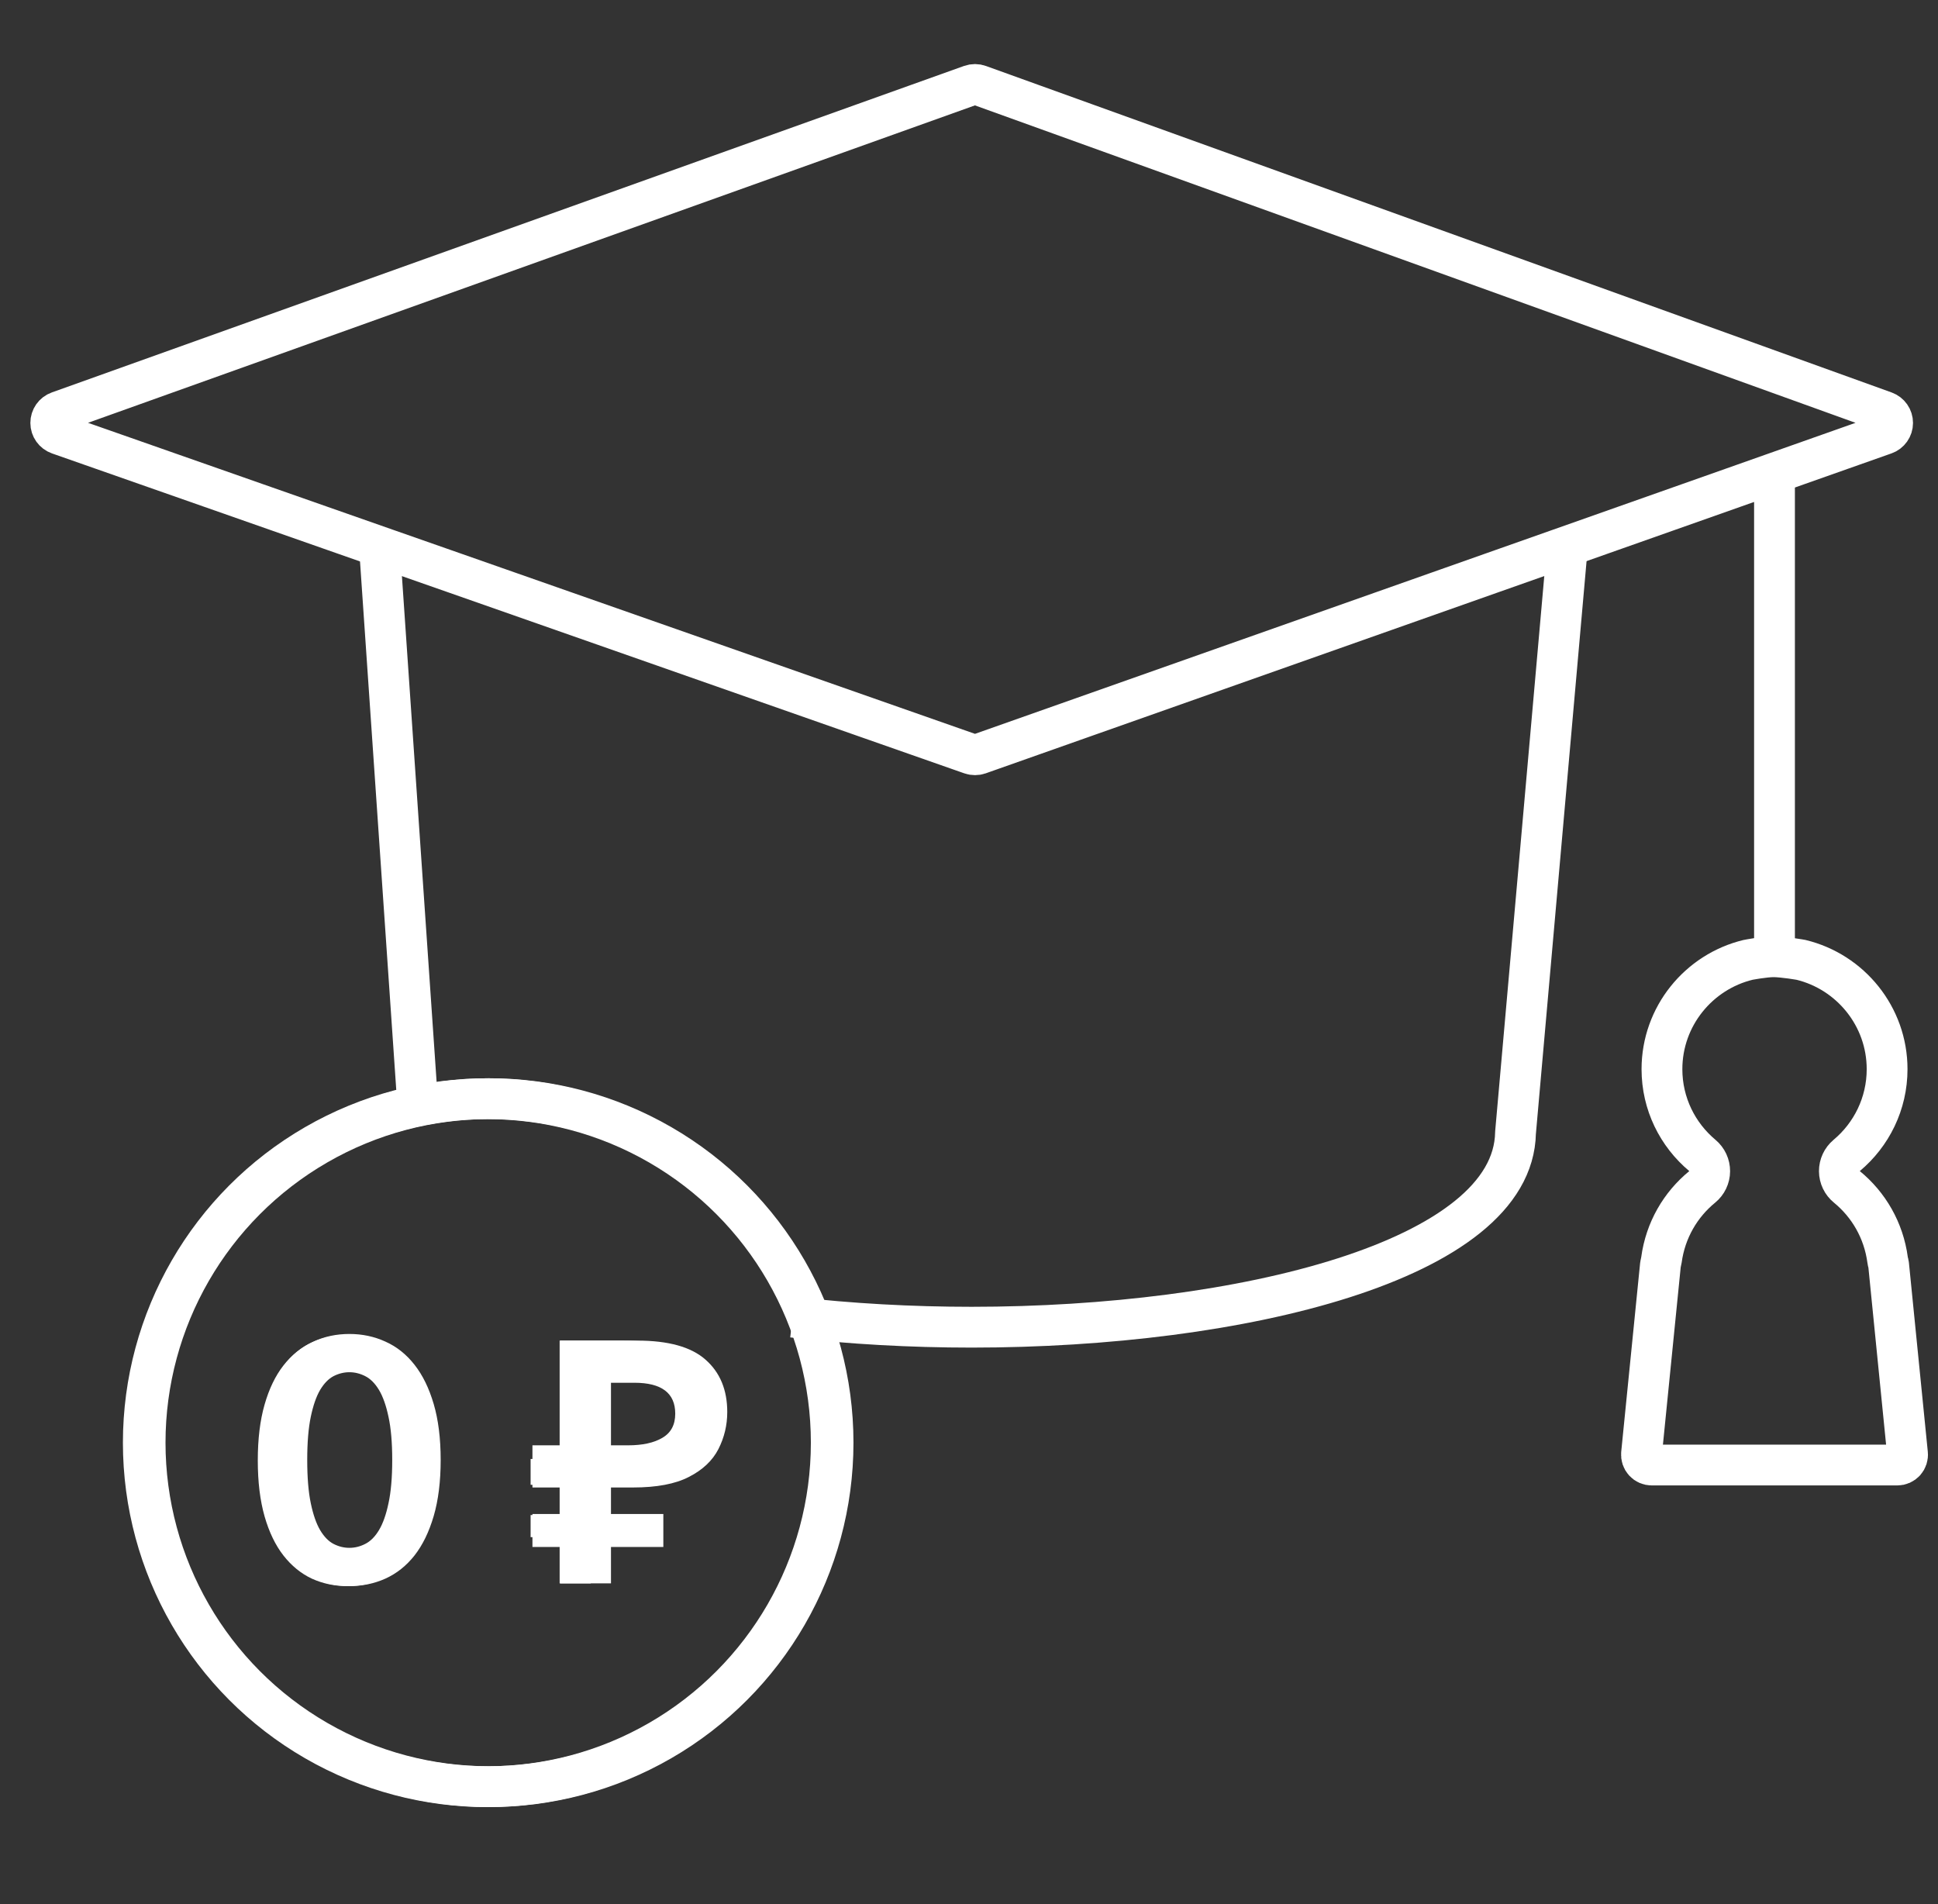 <svg width="57" height="56" viewBox="0 0 57 56" fill="none" xmlns="http://www.w3.org/2000/svg">
<rect x="0" y="0" width="57" height="56" fill="#333333" stroke="none"/>
<g clip-path="url(#clip0)">
<circle cx="14.385" cy="42.429" r="10.117" stroke="white" stroke-width="1.2"/>
<path d="M12.961 42.937C12.961 43.571 12.892 44.121 12.756 44.587C12.619 45.054 12.431 45.441 12.191 45.747C11.951 46.051 11.666 46.277 11.336 46.427C11.009 46.574 10.656 46.647 10.276 46.647C9.896 46.647 9.542 46.574 9.216 46.427C8.889 46.277 8.607 46.051 8.371 45.747C8.134 45.441 7.947 45.054 7.811 44.587C7.677 44.121 7.611 43.571 7.611 42.937C7.611 42.304 7.677 41.756 7.811 41.292C7.947 40.826 8.134 40.441 8.371 40.137C8.607 39.831 8.889 39.604 9.216 39.457C9.542 39.307 9.896 39.232 10.276 39.232C10.656 39.232 11.009 39.307 11.336 39.457C11.666 39.604 11.951 39.831 12.191 40.137C12.431 40.441 12.619 40.826 12.756 41.292C12.892 41.756 12.961 42.304 12.961 42.937ZM11.536 42.937C11.536 42.424 11.499 42.001 11.426 41.667C11.356 41.334 11.262 41.071 11.146 40.877C11.029 40.684 10.894 40.549 10.741 40.472C10.591 40.396 10.436 40.357 10.276 40.357C10.116 40.357 9.961 40.396 9.811 40.472C9.664 40.549 9.532 40.684 9.416 40.877C9.302 41.071 9.211 41.334 9.141 41.667C9.071 42.001 9.036 42.424 9.036 42.937C9.036 43.454 9.071 43.879 9.141 44.212C9.211 44.546 9.302 44.809 9.416 45.002C9.532 45.196 9.664 45.331 9.811 45.407C9.961 45.484 10.116 45.522 10.276 45.522C10.436 45.522 10.591 45.484 10.741 45.407C10.894 45.331 11.029 45.196 11.146 45.002C11.262 44.809 11.356 44.546 11.426 44.212C11.499 43.879 11.536 43.454 11.536 42.937ZM16.46 46.567V45.497H15.66V44.527H16.46V43.747H15.66V42.507H16.46V39.427H18.74C19.66 39.427 20.33 39.614 20.75 39.987C21.176 40.361 21.39 40.874 21.39 41.527C21.39 41.914 21.303 42.277 21.13 42.617C20.956 42.957 20.666 43.231 20.26 43.437C19.86 43.644 19.313 43.747 18.62 43.747H17.97V44.527H19.51V45.497H17.97V46.567H16.46ZM17.97 42.507H18.47C18.896 42.507 19.233 42.434 19.48 42.287C19.733 42.141 19.86 41.904 19.86 41.577C19.86 40.971 19.46 40.667 18.66 40.667H17.97V42.507Z" fill="white"/>
<g clip-path="url(#clip1)">
<path d="M11.158 16.044L12.291 32.561M46.102 16.044L44.574 33.314C44.508 37.069 36.494 39.033 28.578 39.033C26.797 39.033 25.011 38.934 23.311 38.737" stroke="white" stroke-width="1.2" stroke-linejoin="round"/>
<path d="M55.432 12.769L55.431 12.769L52.889 13.667L52.889 13.667L50.988 14.339L50.988 14.339L45.889 16.14L45.889 16.14L43.917 16.836L28.795 22.177C28.794 22.178 28.794 22.178 28.794 22.178C28.757 22.191 28.718 22.197 28.677 22.197C28.637 22.197 28.597 22.191 28.561 22.178L13.396 16.86L13.396 16.86L11.432 16.172L11.432 16.172L1.728 12.769C1.728 12.769 1.728 12.769 1.728 12.769C1.587 12.719 1.493 12.587 1.493 12.439C1.492 12.29 1.585 12.157 1.725 12.107L1.725 12.107L28.558 2.504L28.558 2.504C28.635 2.477 28.719 2.477 28.795 2.505L28.795 2.505L55.433 12.107C55.573 12.158 55.666 12.29 55.665 12.439C55.665 12.588 55.571 12.72 55.432 12.769Z" stroke="white" stroke-width="1.2" stroke-linejoin="round"/>
<circle cx="14.332" cy="42.43" r="10.117" stroke="white" stroke-width="1.2"/>
<path d="M12.882 42.953C12.882 43.583 12.814 44.131 12.677 44.598C12.544 45.061 12.357 45.444 12.117 45.748C11.88 46.051 11.599 46.278 11.272 46.428C10.949 46.575 10.599 46.648 10.222 46.648C9.845 46.648 9.495 46.575 9.172 46.428C8.852 46.278 8.574 46.051 8.337 45.748C8.1 45.444 7.915 45.061 7.782 44.598C7.649 44.131 7.582 43.583 7.582 42.953C7.582 42.319 7.649 41.771 7.782 41.308C7.915 40.844 8.1 40.461 8.337 40.158C8.574 39.855 8.852 39.63 9.172 39.483C9.495 39.333 9.845 39.258 10.222 39.258C10.599 39.258 10.949 39.333 11.272 39.483C11.599 39.63 11.88 39.855 12.117 40.158C12.357 40.461 12.544 40.844 12.677 41.308C12.814 41.771 12.882 42.319 12.882 42.953ZM11.607 42.953C11.607 42.429 11.569 41.996 11.492 41.653C11.415 41.309 11.312 41.036 11.182 40.833C11.055 40.63 10.909 40.488 10.742 40.408C10.575 40.325 10.402 40.283 10.222 40.283C10.045 40.283 9.874 40.325 9.707 40.408C9.544 40.488 9.399 40.63 9.272 40.833C9.145 41.036 9.044 41.309 8.967 41.653C8.894 41.996 8.857 42.429 8.857 42.953C8.857 43.476 8.894 43.91 8.967 44.253C9.044 44.596 9.145 44.87 9.272 45.073C9.399 45.276 9.544 45.419 9.707 45.503C9.874 45.583 10.045 45.623 10.222 45.623C10.402 45.623 10.575 45.583 10.742 45.503C10.909 45.419 11.055 45.276 11.182 45.073C11.312 44.87 11.415 44.596 11.492 44.253C11.569 43.91 11.607 43.476 11.607 42.953Z" fill="white"/>
<path d="M16.476 46.568V45.208H15.606V44.558H16.476V43.668H15.606V42.908H16.476V39.428H18.356C19.229 39.428 19.876 39.605 20.296 39.958C20.723 40.311 20.936 40.825 20.936 41.498C20.936 42.178 20.706 42.711 20.246 43.098C19.786 43.478 19.109 43.668 18.216 43.668H17.376V44.558H19.026V45.208H17.376V46.568H16.476ZM17.376 42.908H18.086C18.692 42.908 19.163 42.808 19.496 42.608C19.836 42.408 20.006 42.048 20.006 41.528C20.006 41.075 19.866 40.738 19.586 40.518C19.306 40.298 18.869 40.188 18.276 40.188H17.376V42.908Z" fill="white"/>
<path d="M55.518 37.055C55.522 37.087 55.529 37.12 55.539 37.151C55.542 37.164 55.546 37.179 55.547 37.197L55.548 37.2L56.103 42.754L56.103 42.755C56.112 42.839 56.084 42.924 56.027 42.988L56.026 42.988C55.969 43.051 55.888 43.087 55.802 43.087H48.581C48.496 43.087 48.414 43.051 48.357 42.988C48.299 42.924 48.272 42.839 48.28 42.755L48.28 42.754L48.836 37.203C48.836 37.202 48.836 37.202 48.836 37.202C48.838 37.182 48.842 37.16 48.848 37.139C48.856 37.11 48.862 37.082 48.866 37.053C48.984 36.179 49.427 35.428 50.064 34.907C50.203 34.794 50.284 34.625 50.285 34.446C50.286 34.267 50.207 34.097 50.07 33.982C49.342 33.373 48.881 32.462 48.881 31.445C48.881 29.889 49.963 28.58 51.417 28.229L51.426 28.228C51.439 28.225 51.459 28.221 51.484 28.217C51.534 28.208 51.604 28.196 51.684 28.184C51.853 28.159 52.035 28.138 52.165 28.138C52.297 28.138 52.495 28.159 52.68 28.184C52.768 28.197 52.846 28.209 52.902 28.218C52.93 28.223 52.952 28.227 52.967 28.229L52.972 28.23C54.423 28.582 55.503 29.89 55.503 31.444C55.503 32.461 55.042 33.373 54.314 33.982C54.177 34.097 54.098 34.267 54.099 34.445C54.1 34.624 54.181 34.793 54.32 34.906C54.958 35.428 55.401 36.181 55.518 37.055Z" stroke="white" stroke-width="1.2" stroke-linejoin="round"/>
<path d="M52.191 13.994L52.191 28.074" stroke="white" stroke-width="1.2"/>
</g>
</g>
<defs>
<clipPath id="clip0">
<rect width="57" height="56" fill="white"/>
</clipPath>
<clipPath id="clip1">
<rect width="57" height="56" fill="white" transform="translate(-0.054)"/>
</clipPath>
</defs>
</svg>
